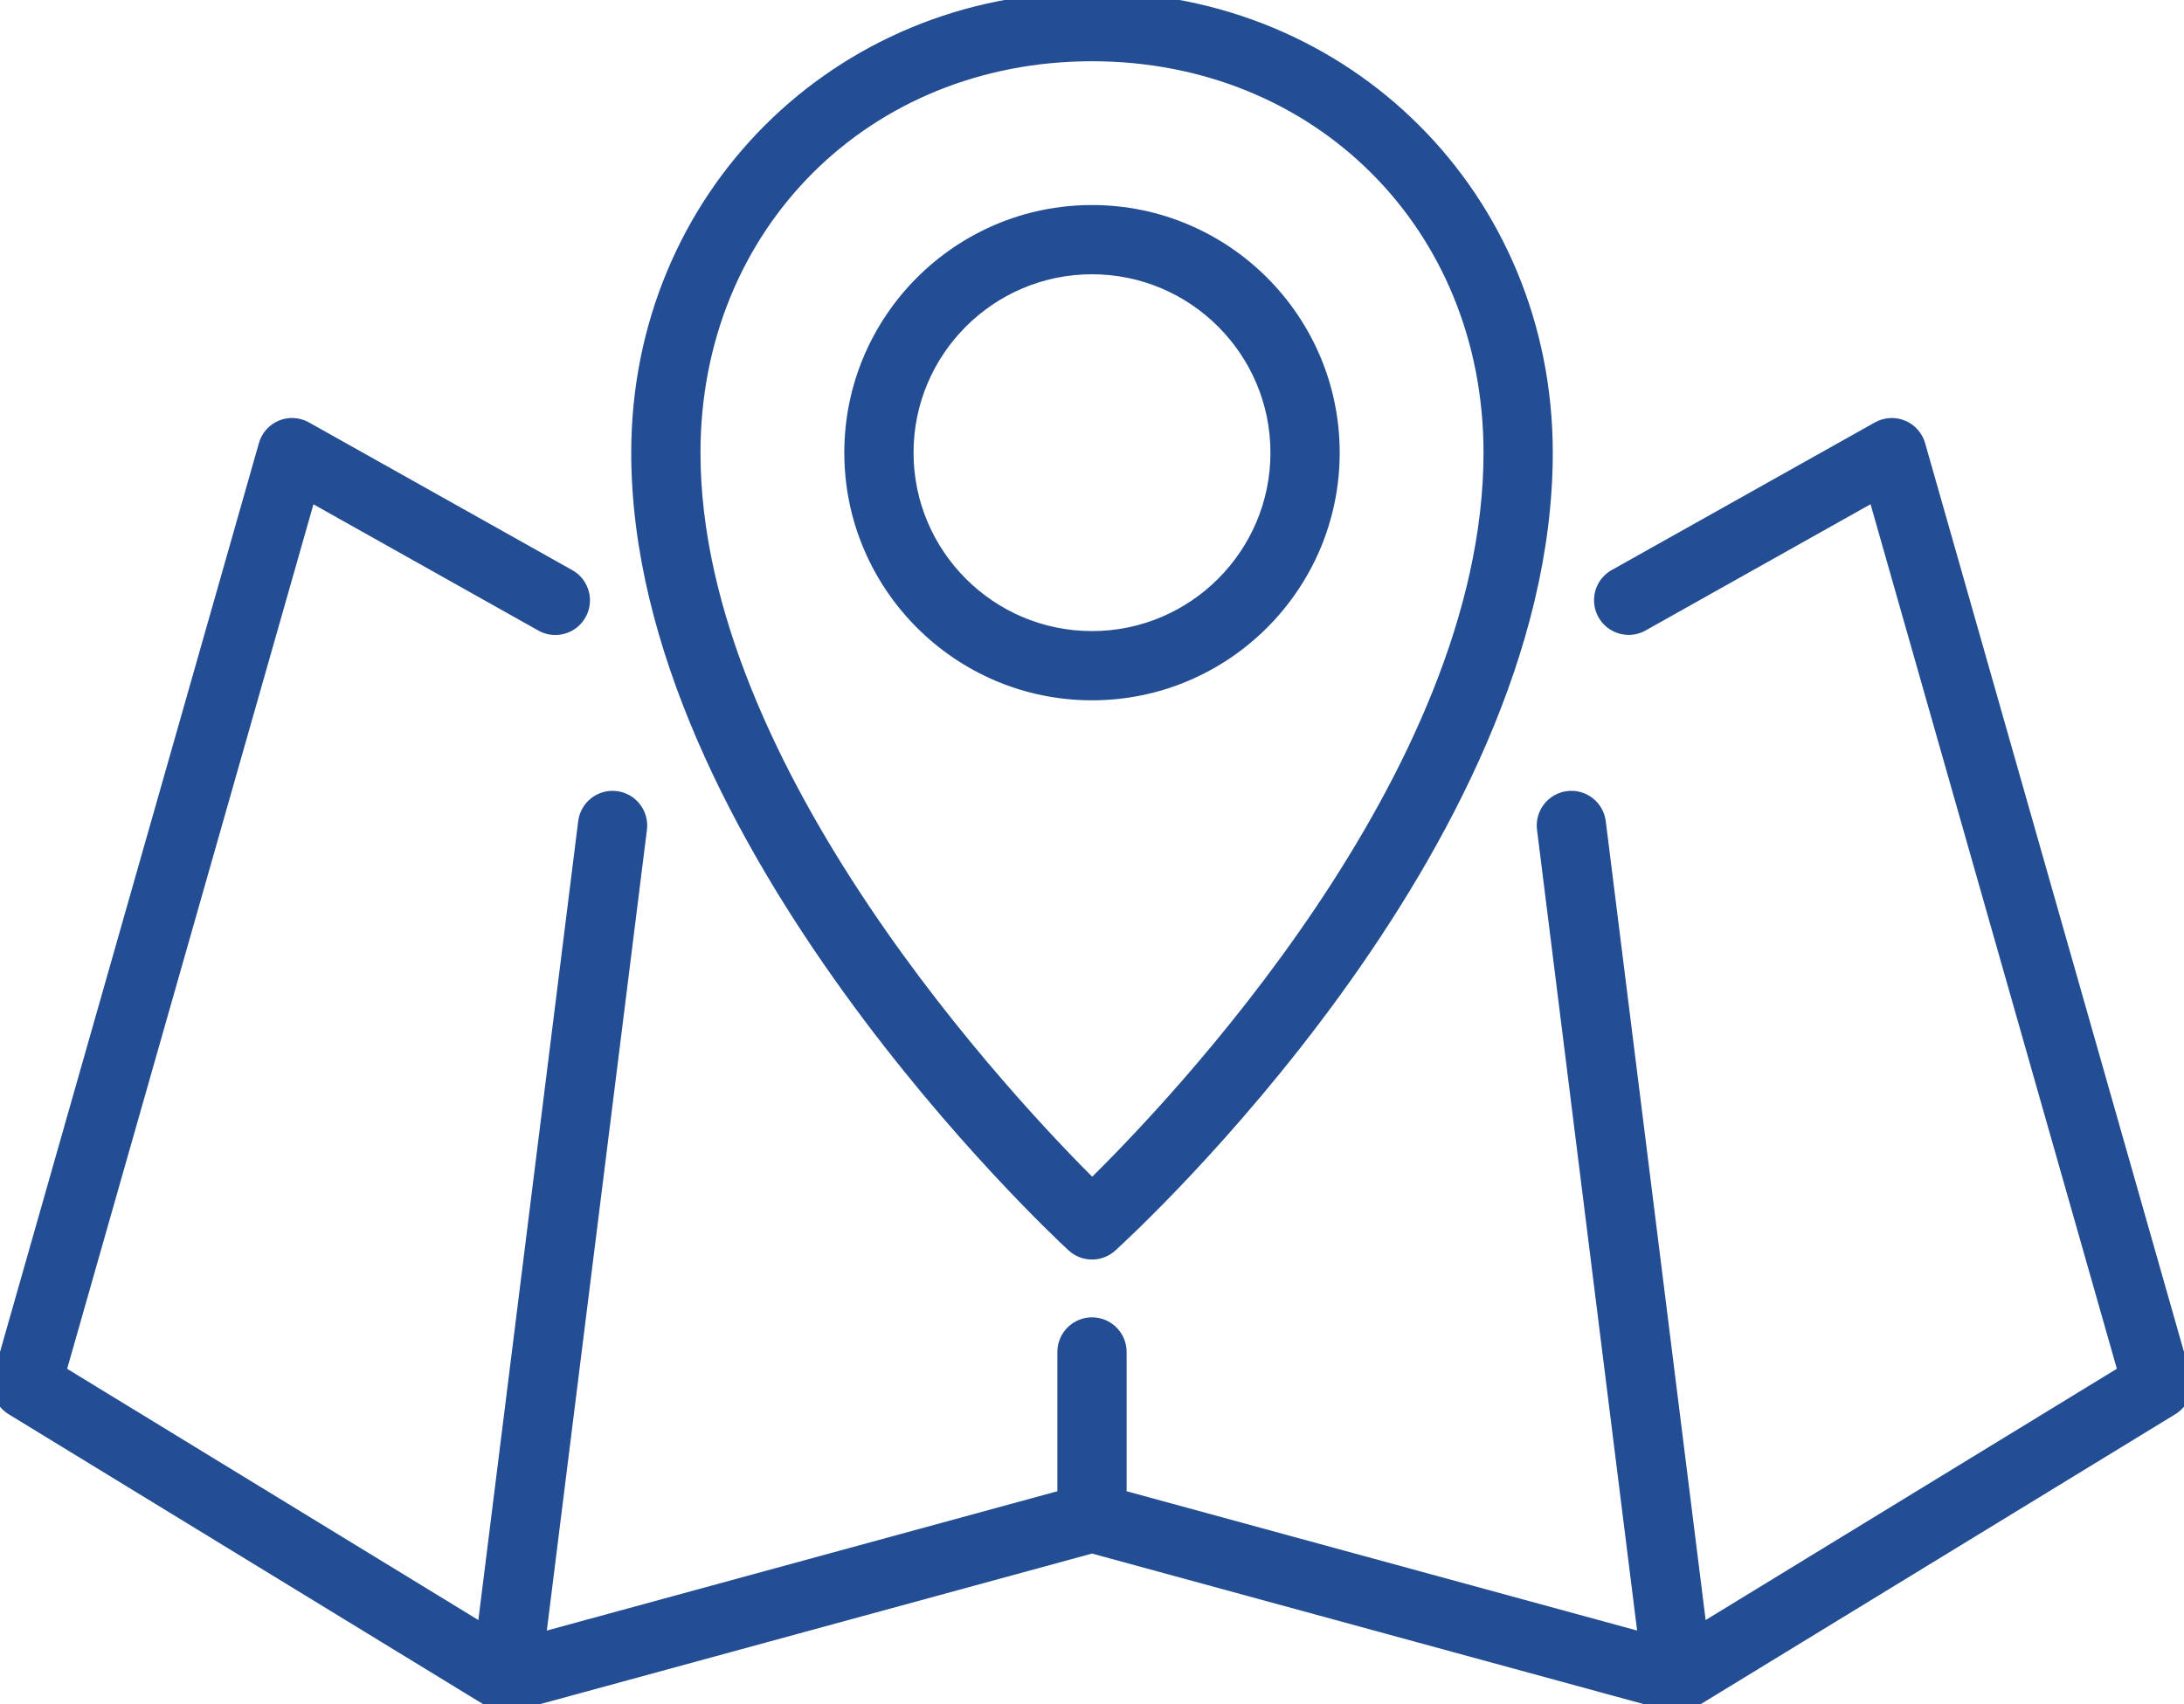 <svg width="82" height="64" viewBox="0 0 82 64" fill="none" xmlns="http://www.w3.org/2000/svg">
<g clip-path="url(#clip0_2_1340)">
<path d="M18.478 63.854C18.496 63.866 18.52 63.86 18.538 63.872C18.679 63.952 18.838 63.995 19 64C19.089 64 19.178 63.988 19.264 63.964L41 58.032L62.736 63.964C62.822 63.988 62.911 64 63 64C63.161 63.994 63.319 63.95 63.46 63.87C63.48 63.86 63.502 63.864 63.52 63.852L81.52 52.852C81.706 52.738 81.85 52.566 81.929 52.363C82.009 52.16 82.02 51.936 81.96 51.726L71.992 16.726C71.951 16.58 71.877 16.446 71.777 16.333C71.676 16.22 71.551 16.131 71.412 16.074C71.272 16.016 71.121 15.991 70.97 16C70.819 16.009 70.672 16.052 70.54 16.126L60.616 21.694C60.399 21.831 60.242 22.047 60.179 22.296C60.116 22.545 60.152 22.809 60.278 23.033C60.404 23.257 60.611 23.424 60.857 23.499C61.103 23.575 61.368 23.553 61.598 23.438L70.416 18.488L79.83 51.54L63.8 61.338L59.992 30.876C59.959 30.613 59.823 30.373 59.613 30.21C59.404 30.047 59.138 29.974 58.875 30.007C58.612 30.04 58.372 30.176 58.209 30.386C58.046 30.595 57.973 30.861 58.006 31.124L61.82 61.642L42 56.232V50.772C42 50.507 41.895 50.252 41.707 50.065C41.52 49.877 41.265 49.772 41 49.772C40.735 49.772 40.48 49.877 40.293 50.065C40.105 50.252 40 50.507 40 50.772V56.232L20.178 61.642L23.992 31.124C24.008 30.994 23.999 30.861 23.964 30.735C23.929 30.608 23.869 30.489 23.789 30.386C23.708 30.282 23.608 30.195 23.494 30.13C23.379 30.065 23.253 30.023 23.123 30.007C22.992 29.991 22.86 30 22.733 30.035C22.607 30.07 22.488 30.129 22.384 30.21C22.281 30.291 22.194 30.391 22.129 30.505C22.064 30.62 22.022 30.746 22.006 30.876L18.2 61.338L2.17 51.542L11.584 18.492L20.402 23.442C20.632 23.557 20.897 23.578 21.143 23.503C21.389 23.428 21.596 23.261 21.722 23.037C21.848 22.813 21.884 22.549 21.82 22.3C21.758 22.051 21.601 21.835 21.384 21.698L11.458 16.128C11.326 16.053 11.18 16.009 11.028 15.999C10.877 15.989 10.726 16.014 10.586 16.072C10.446 16.13 10.321 16.219 10.221 16.333C10.121 16.447 10.048 16.582 10.008 16.728L0.04 51.728C-0.02 51.938 -0.009 52.162 0.071 52.365C0.15 52.568 0.294 52.74 0.48 52.854L18.478 63.854Z" fill="#244E93" stroke="#244E93" stroke-width="0.6"/>
<path d="M40.322 46.736C40.506 46.906 40.746 47 40.996 47.001C41.246 47.002 41.487 46.91 41.672 46.742C42.338 46.136 58 31.764 58 17C58 7.466 50.534 0 41 0C31.466 0 24 7.466 24 17C24 31.508 39.656 46.12 40.322 46.736ZM41 2C49.55 2 56 8.448 56 17C56 29.194 44.014 41.674 41.006 44.614C38.004 41.64 26 28.996 26 17C26 8.448 32.45 2 41 2Z" fill="#244E93" stroke="#244E93" stroke-width="0.6"/>
<path d="M50 17C50 12.038 45.962 8 41 8C36.038 8 32 12.038 32 17C32 21.962 36.038 26 41 26C45.962 26 50 21.962 50 17ZM41 24C37.14 24 34 20.86 34 17C34 13.14 37.14 10 41 10C44.86 10 48 13.14 48 17C48 20.86 44.86 24 41 24Z" fill="#244E93" stroke="#244E93" stroke-width="0.6"/>
</g>
<defs>
<clipPath id="clip0_2_1340">
<rect width="82" height="64" fill="white"/>
</clipPath>
</defs>
</svg>
